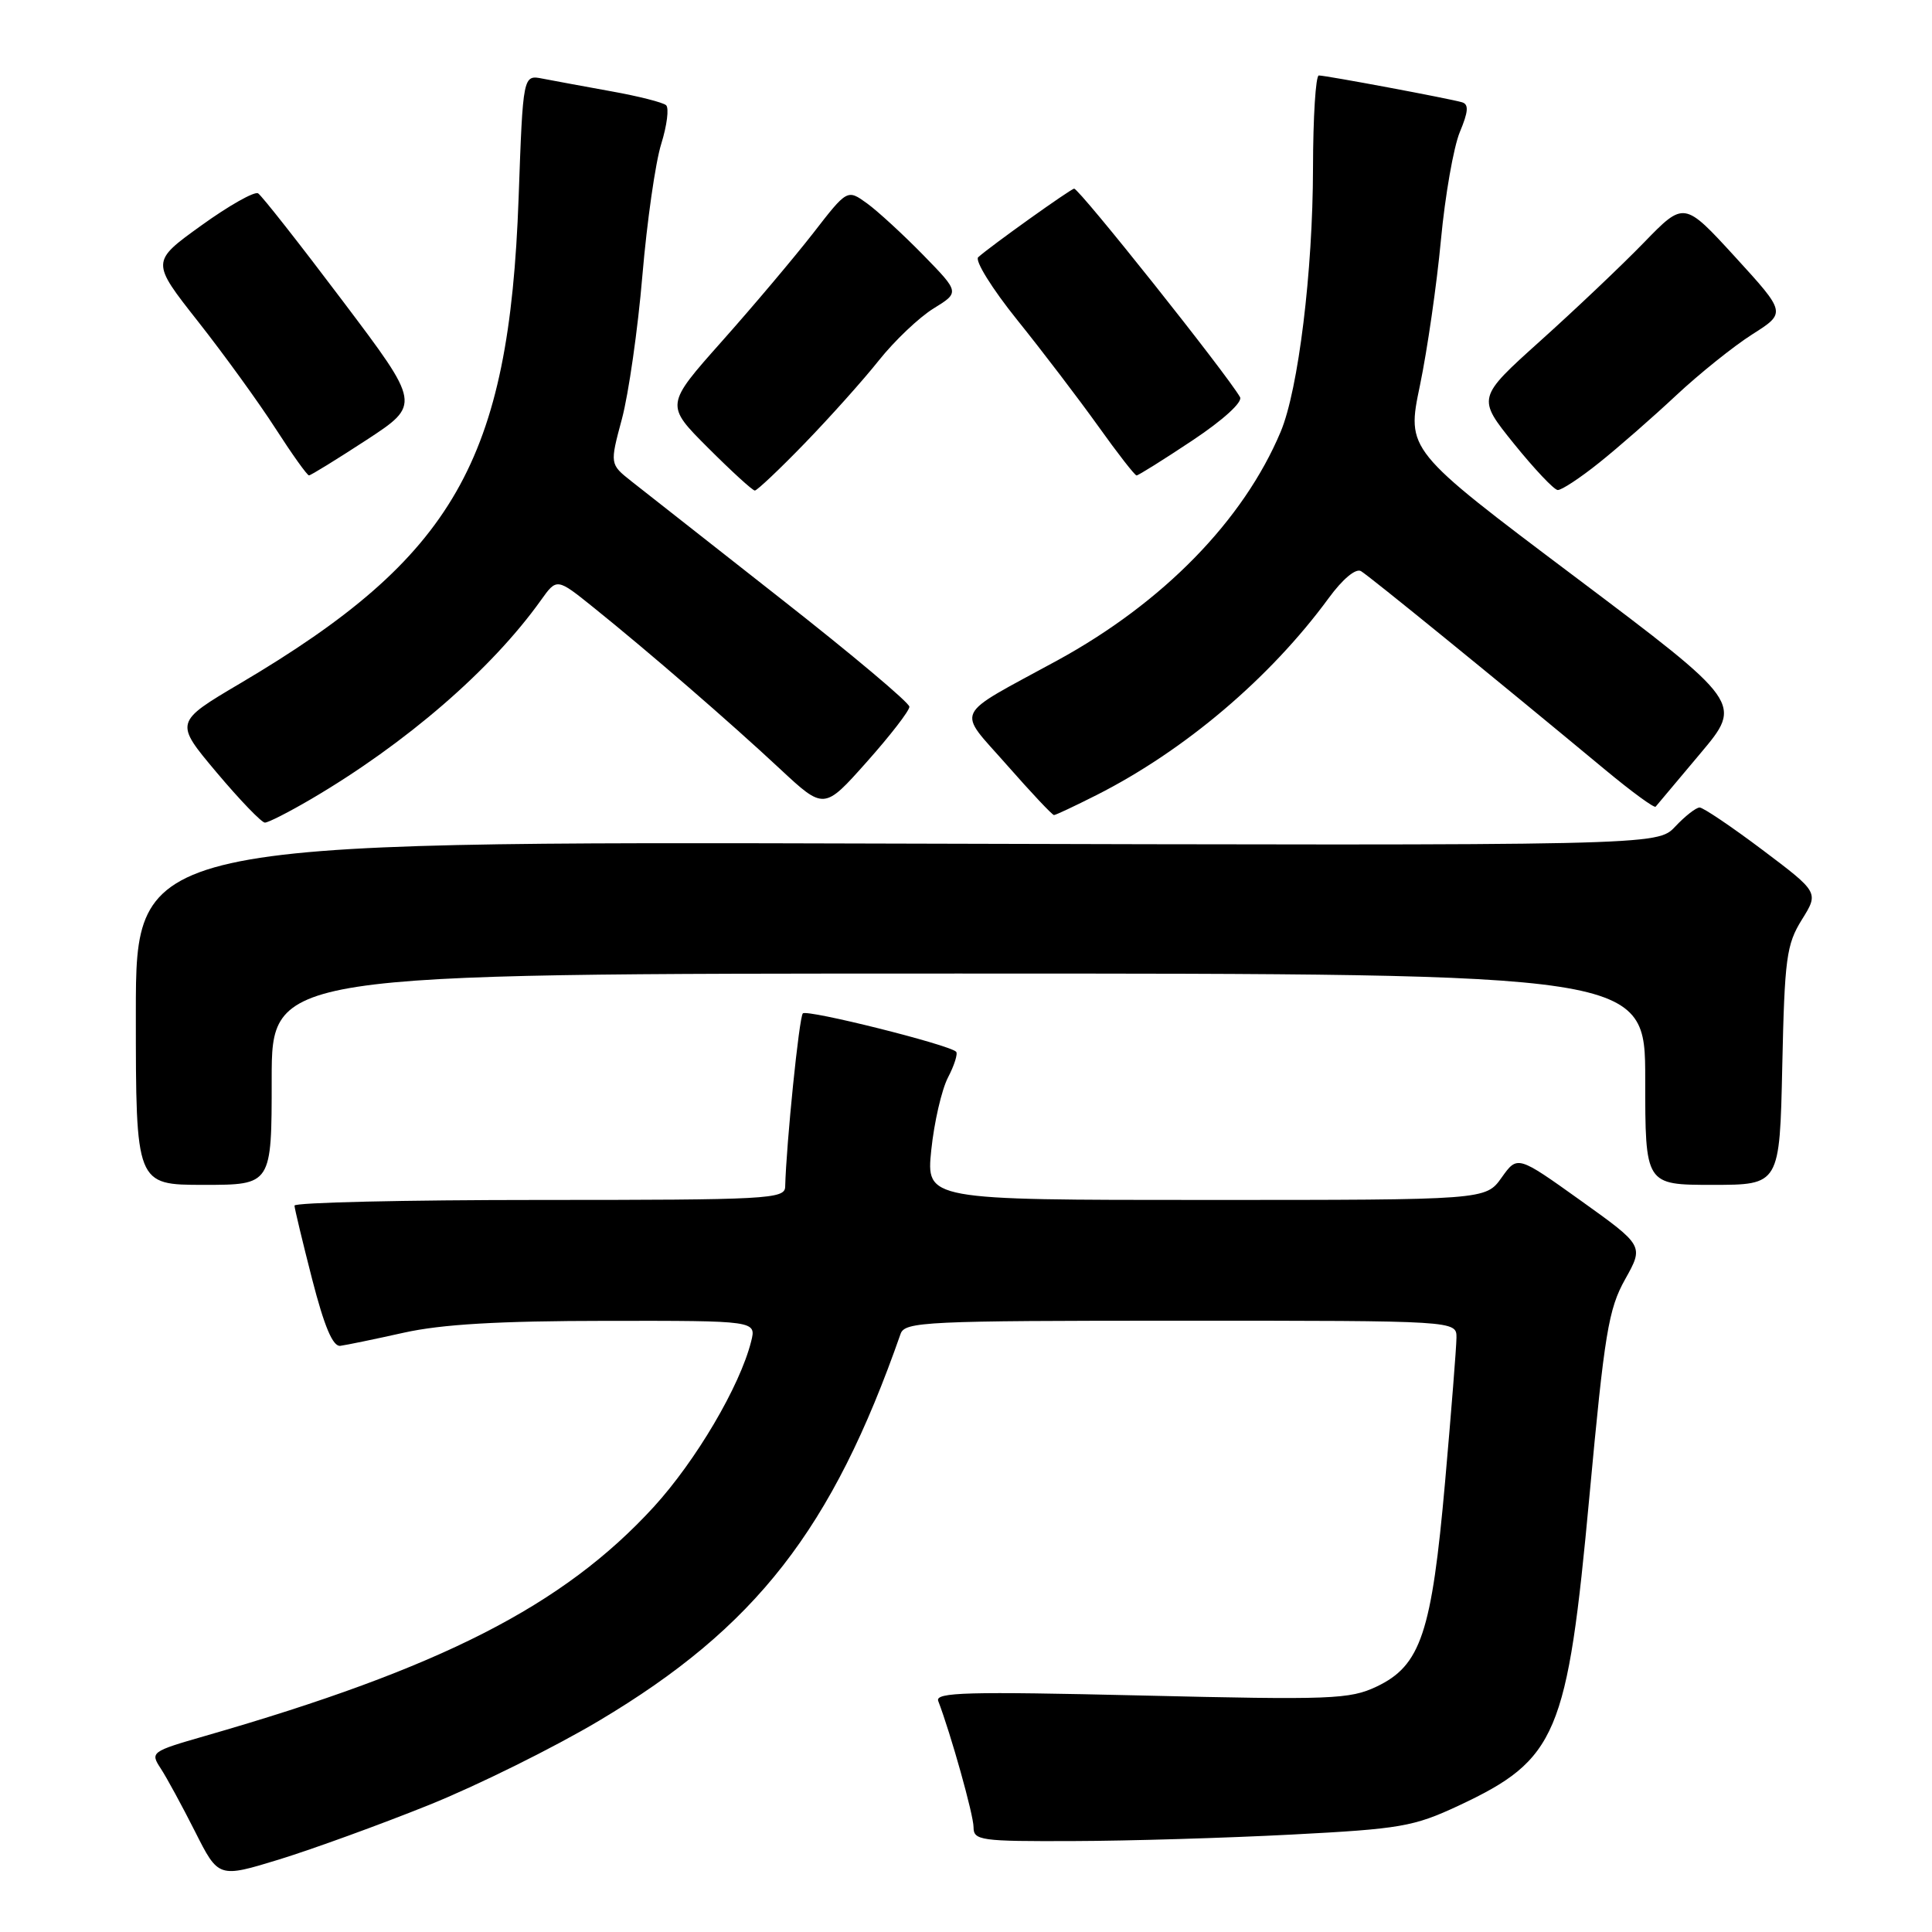 <?xml version="1.0" encoding="UTF-8" standalone="no"?>
<!DOCTYPE svg PUBLIC "-//W3C//DTD SVG 1.1//EN" "http://www.w3.org/Graphics/SVG/1.1/DTD/svg11.dtd" >
<svg xmlns="http://www.w3.org/2000/svg" xmlns:xlink="http://www.w3.org/1999/xlink" version="1.1" viewBox="0 0 256 256">
 <g >
 <path fill="currentColor"
d=" M 56.79 239.19 C 63.23 236.60 73.41 231.56 79.40 227.99 C 100.15 215.63 110.27 202.65 119.33 176.75 C 119.89 175.13 122.58 175.00 156.47 175.00 C 193.00 175.00 193.00 175.00 192.99 177.25 C 192.98 178.49 192.30 187.09 191.48 196.37 C 189.71 216.37 188.26 220.70 182.41 223.48 C 178.84 225.17 176.44 225.26 151.17 224.66 C 128.16 224.12 123.88 224.23 124.32 225.39 C 125.99 229.75 129.00 240.49 129.00 242.11 C 129.00 243.87 129.90 244.00 142.25 243.95 C 149.54 243.93 162.54 243.54 171.15 243.09 C 185.57 242.34 187.31 242.04 193.25 239.27 C 206.33 233.14 207.68 229.95 210.61 198.23 C 212.61 176.62 213.13 173.46 215.34 169.51 C 217.82 165.07 217.82 165.07 209.45 159.08 C 201.07 153.09 201.07 153.09 198.97 156.04 C 196.86 159.00 196.86 159.00 159.79 159.00 C 122.72 159.00 122.72 159.00 123.40 152.37 C 123.78 148.72 124.77 144.41 125.61 142.78 C 126.46 141.15 126.94 139.61 126.69 139.36 C 125.75 138.42 106.95 133.72 106.38 134.28 C 105.89 134.78 104.19 151.51 104.04 157.25 C 104.00 158.88 101.77 159.00 71.50 159.00 C 53.62 159.00 39.01 159.34 39.02 159.75 C 39.04 160.16 40.09 164.55 41.36 169.50 C 42.97 175.76 44.10 178.45 45.09 178.33 C 45.86 178.23 49.65 177.45 53.50 176.59 C 58.53 175.47 66.08 175.03 80.36 175.02 C 100.22 175.00 100.22 175.00 99.53 177.75 C 98.04 183.68 92.22 193.55 86.61 199.69 C 74.63 212.76 58.41 221.04 27.18 230.02 C 20.02 232.08 19.89 232.18 21.29 234.32 C 22.08 235.52 24.12 239.28 25.84 242.68 C 28.95 248.85 28.95 248.85 37.02 246.38 C 41.45 245.01 50.35 241.78 56.79 239.19 Z  M 36.00 143.00 C 36.00 129.00 36.00 129.00 127.00 129.00 C 218.00 129.00 218.00 129.00 218.00 143.00 C 218.00 157.00 218.00 157.00 226.91 157.00 C 235.82 157.00 235.82 157.00 236.16 141.25 C 236.47 126.98 236.71 125.16 238.75 121.87 C 241.01 118.25 241.01 118.25 233.54 112.62 C 229.43 109.53 225.68 107.00 225.21 107.00 C 224.73 107.00 223.28 108.14 221.97 109.53 C 219.60 112.05 219.60 112.05 118.80 111.78 C 18.00 111.50 18.00 111.50 18.00 134.25 C 18.00 157.00 18.00 157.00 27.00 157.00 C 36.00 157.00 36.00 157.00 36.00 143.00 Z  M 41.21 105.89 C 53.82 98.49 65.12 88.71 71.67 79.54 C 73.78 76.58 73.78 76.58 78.64 80.49 C 85.87 86.30 96.74 95.71 103.34 101.87 C 109.19 107.32 109.19 107.32 114.84 100.97 C 117.95 97.48 120.50 94.18 120.50 93.65 C 120.50 93.12 112.85 86.69 103.50 79.36 C 94.15 72.02 85.22 65.00 83.65 63.76 C 80.80 61.50 80.80 61.50 82.41 55.50 C 83.29 52.20 84.52 43.65 85.12 36.50 C 85.73 29.35 86.85 21.50 87.62 19.06 C 88.38 16.61 88.67 14.31 88.26 13.94 C 87.84 13.57 84.58 12.74 81.00 12.10 C 77.42 11.45 73.33 10.70 71.90 10.42 C 69.30 9.91 69.30 9.91 68.72 26.20 C 67.47 61.07 60.19 73.79 31.86 90.53 C 23.11 95.70 23.11 95.70 28.70 102.35 C 31.78 106.01 34.66 109.00 35.10 109.00 C 35.55 109.00 38.29 107.60 41.21 105.89 Z  M 145.28 105.36 C 156.97 99.45 168.31 89.83 176.06 79.25 C 177.91 76.72 179.65 75.27 180.34 75.68 C 181.42 76.31 198.13 89.91 212.78 102.07 C 216.23 104.93 219.20 107.10 219.38 106.89 C 219.56 106.67 222.23 103.50 225.31 99.83 C 230.92 93.16 230.92 93.16 208.64 76.39 C 186.36 59.63 186.36 59.63 188.15 51.07 C 189.13 46.35 190.38 37.69 190.93 31.80 C 191.48 25.92 192.61 19.49 193.43 17.51 C 194.57 14.78 194.64 13.82 193.72 13.55 C 192.10 13.07 175.71 10.00 174.75 10.00 C 174.34 10.00 173.99 15.51 173.98 22.25 C 173.96 35.98 172.04 51.62 169.70 57.20 C 164.76 68.96 154.12 79.85 140.12 87.50 C 126.06 95.17 126.74 93.76 133.43 101.38 C 136.63 105.02 139.43 108.00 139.66 108.00 C 139.88 108.00 142.41 106.81 145.28 105.36 Z  M 106.62 58.75 C 109.95 55.31 114.38 50.37 116.45 47.76 C 118.52 45.16 121.78 42.06 123.69 40.88 C 127.16 38.74 127.16 38.74 122.33 33.79 C 119.67 31.07 116.32 27.99 114.89 26.95 C 112.27 25.06 112.27 25.06 107.73 30.92 C 105.22 34.14 99.79 40.58 95.66 45.22 C 88.15 53.67 88.15 53.67 93.81 59.33 C 96.93 62.45 99.72 65.00 100.02 65.00 C 100.31 65.00 103.29 62.19 106.62 58.75 Z  M 211.90 61.31 C 214.43 59.29 219.02 55.27 222.10 52.39 C 225.18 49.51 229.72 45.87 232.19 44.30 C 236.68 41.45 236.68 41.45 229.92 34.05 C 223.15 26.66 223.15 26.66 217.83 32.14 C 214.90 35.16 208.72 41.02 204.10 45.17 C 195.71 52.72 195.71 52.72 200.60 58.79 C 203.30 62.13 205.90 64.89 206.40 64.93 C 206.89 64.97 209.37 63.34 211.90 61.31 Z  M 48.56 58.30 C 55.75 53.59 55.75 53.59 45.41 39.88 C 39.72 32.33 34.68 25.92 34.20 25.62 C 33.72 25.33 30.33 27.24 26.67 29.88 C 20.00 34.68 20.00 34.68 26.25 42.61 C 29.69 46.98 34.30 53.35 36.50 56.77 C 38.70 60.19 40.70 62.99 40.94 62.99 C 41.17 63.00 44.60 60.88 48.56 58.30 Z  M 157.99 58.37 C 162.08 55.65 164.69 53.27 164.31 52.62 C 162.51 49.50 143.02 25.00 142.33 25.00 C 141.91 25.00 131.28 32.59 129.62 34.08 C 129.13 34.51 131.46 38.26 134.79 42.40 C 138.13 46.55 142.95 52.88 145.52 56.47 C 148.08 60.06 150.37 63.00 150.60 63.00 C 150.83 63.00 154.16 60.92 157.99 58.37 Z "/>
</g>
</svg>